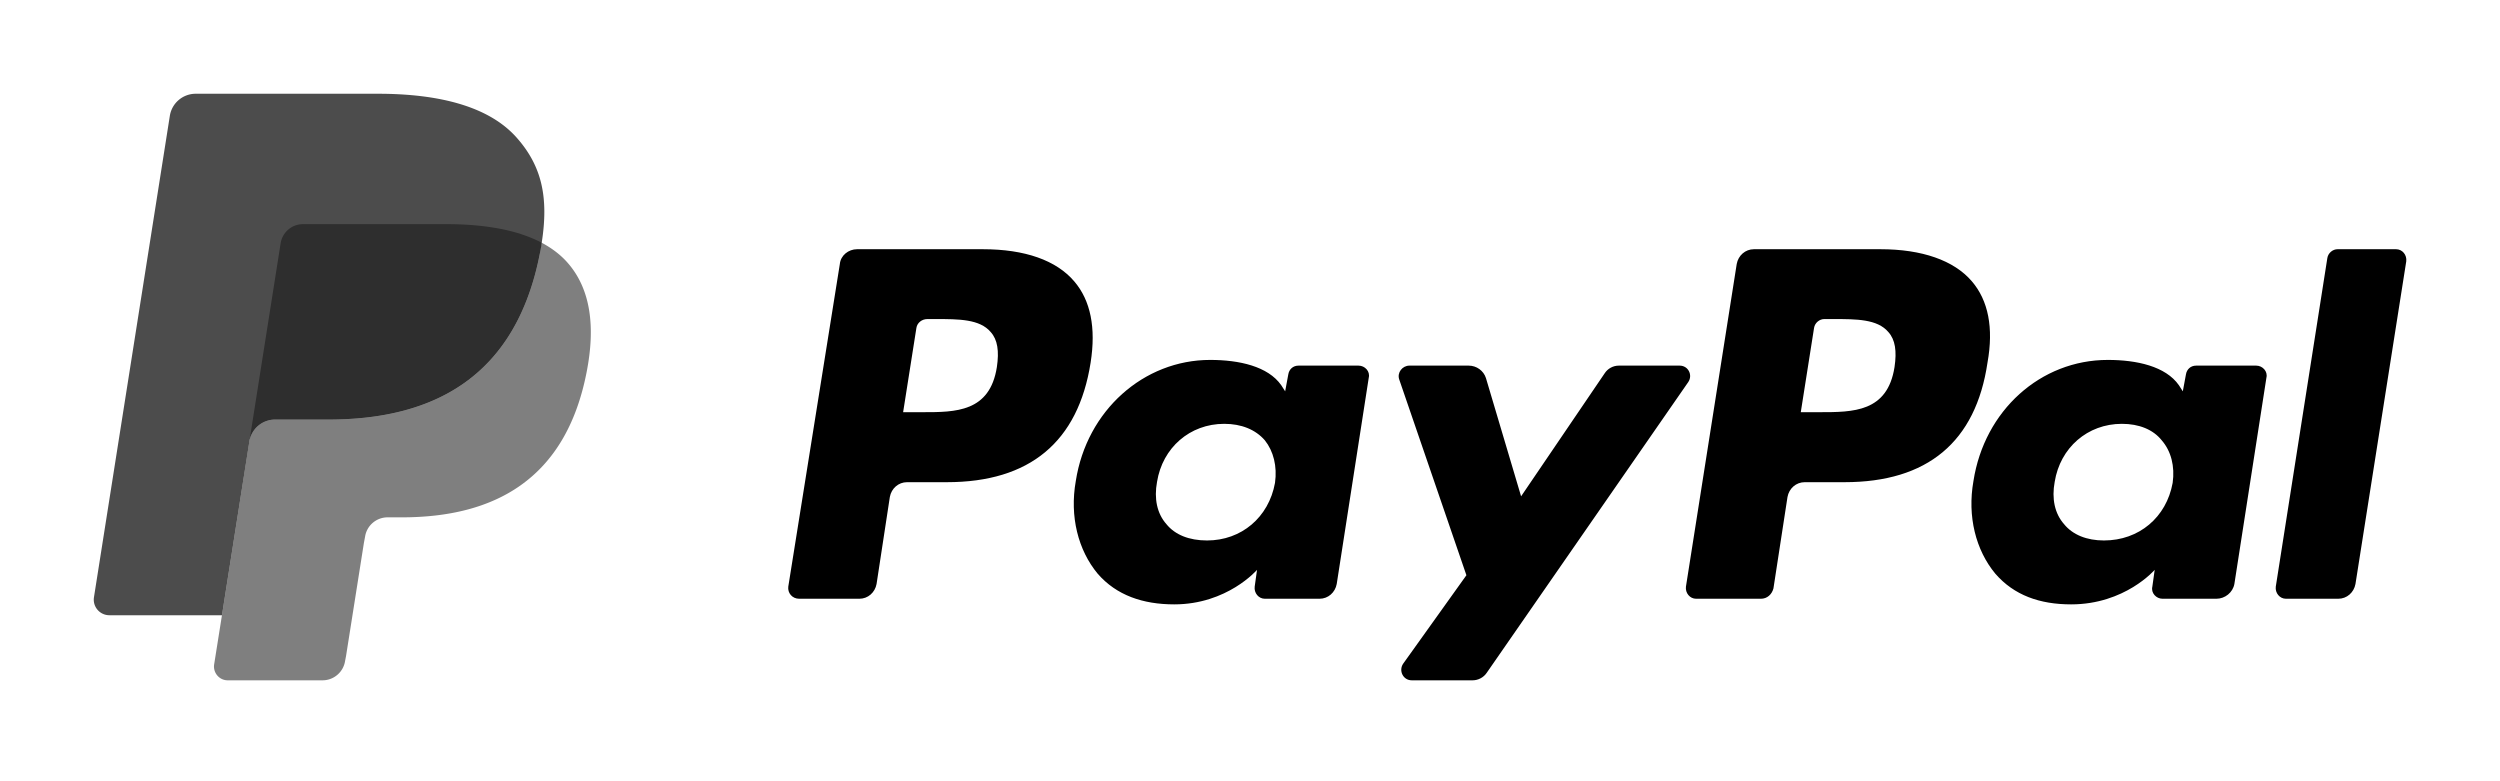 <svg xmlns="http://www.w3.org/2000/svg" viewBox="0 0 320 100"><path d="M66.17 17.66C62.7 13.7 56.41 12 48.37 12H25.04a3.35 3.35 0 0 0-3.3 2.82l-9.71 61.61c-.2 1.22.74 2.32 1.97 2.32h14.41l3.62-22.95-.12.72a3.34 3.34 0 0 1 3.29-2.82h6.85c13.44 0 23.97-5.46 27.05-21.26.1-.47.17-.92.24-1.37.91-5.83 0-9.81-3.17-13.41" opacity=".7"/><path d="M69.34 31.07c-.1.45-.15.9-.24 1.37-3.08 15.8-13.61 21.26-27.05 21.26H35.2a3.34 3.34 0 0 0-3.29 2.82l-3.5 22.23-1 6.3c-.16 1.06.66 2.03 1.73 2.03h12.15c1.43 0 2.66-1.05 2.88-2.47l.12-.62 2.29-14.5.15-.8a2.914 2.914 0 0 1 2.88-2.47h1.82c11.76 0 20.97-4.77 23.66-18.6 1.13-5.77.54-10.59-2.43-13.98-.9-1.03-2.02-1.87-3.32-2.57" opacity=".5"/><path d="M240.7 31.9h-16.2c-1.1 0-2 .8-2.2 1.89l-6.5 41.3c-.1.81.5 1.55 1.3 1.55h8.3c.8 0 1.4-.56 1.6-1.32l1.8-11.71c.2-1.09 1.1-1.89 2.2-1.89h5.1c10.6 0 16.8-5.14 18.3-15.31.8-4.45.1-7.95-2-10.4-2.3-2.69-6.4-4.11-11.7-4.11m1.8 15.08c-.9 5.78-5.3 5.78-9.6 5.78h-2.4l1.7-10.79c.1-.65.7-1.13 1.3-1.13h1.2c2.9 0 5.6 0 7 1.65.9.99 1.1 2.46.8 4.49M125.8 31.9h-16.1c-1.1 0-2.1.8-2.2 1.89l-6.6 41.3c-.1.81.5 1.55 1.4 1.55h7.7c1.1 0 2-.8 2.2-1.89l1.7-11.14c.2-1.09 1.1-1.89 2.2-1.89h5.1c10.6 0 16.8-5.14 18.4-15.31.7-4.45 0-7.95-2.1-10.4-2.3-2.69-6.3-4.11-11.7-4.11m1.8 15.08c-.9 5.78-5.3 5.78-9.5 5.78h-2.5l1.7-10.79c.1-.65.7-1.13 1.4-1.13h1.1c2.9 0 5.6 0 7 1.65.9.99 1.1 2.46.8 4.49m46.3-.18h-7.7c-.7 0-1.2.48-1.3 1.13l-.4 2.16-.5-.78c-1.7-2.43-5.4-3.24-9.1-3.24-8.5 0-15.8 6.46-17.2 15.51-.8 4.52.3 8.84 2.8 11.85 2.4 2.77 5.8 3.93 9.8 3.93 6.8 0 10.6-4.42 10.6-4.42l-.3 2.15c-.1.81.5 1.55 1.3 1.55h7c1.1 0 2-.8 2.2-1.89l4.1-26.4c.2-.82-.5-1.55-1.3-1.55m-10.7 15.01c-.8 4.41-4.3 7.37-8.7 7.37-2.3 0-4.1-.73-5.2-2.09-1.2-1.35-1.6-3.27-1.2-5.41.7-4.37 4.2-7.43 8.6-7.43 2.2 0 4 .73 5.2 2.11 1.1 1.38 1.6 3.32 1.3 5.45M288.8 46.8h-7.7c-.7 0-1.2.48-1.3 1.13l-.4 2.16-.5-.78c-1.7-2.43-5.4-3.24-9.1-3.24-8.6 0-15.8 6.46-17.2 15.51-.8 4.52.3 8.84 2.8 11.85 2.4 2.77 5.7 3.93 9.7 3.93 6.9 0 10.7-4.42 10.7-4.42l-.3 2.15c-.2.81.5 1.55 1.3 1.55h6.9c1.1 0 2.1-.8 2.3-1.89l4.1-26.4c.2-.82-.5-1.55-1.3-1.55m-10.7 15.01c-.8 4.41-4.3 7.37-8.8 7.37-2.2 0-4-.73-5.1-2.09-1.2-1.35-1.6-3.27-1.2-5.41.7-4.37 4.2-7.43 8.6-7.43 2.2 0 4 .73 5.1 2.11 1.2 1.38 1.7 3.32 1.4 5.45M215 46.8h-7.8c-.7 0-1.4.36-1.8.98l-10.7 15.75-4.5-15.14c-.3-.94-1.2-1.59-2.2-1.59h-7.6c-.9 0-1.6.9-1.3 1.77l8.6 25.06-8.1 11.33c-.6.89 0 2.12 1.1 2.12h7.8c.7 0 1.4-.36 1.8-.96l25.8-37.22c.6-.89 0-2.1-1.1-2.1m82.9-13.77l-6.6 42.06c-.1.81.5 1.55 1.3 1.55h6.7c1.1 0 2-.8 2.2-1.89l6.5-41.3c.1-.82-.5-1.55-1.3-1.55h-7.5c-.6 0-1.2.48-1.3 1.13"/><path d="M66.12 29.79a23.682 23.682 0 0 0-3-.66c-1.84-.3-3.86-.44-6.03-.44H38.8c-.45 0-.88.1-1.26.28-.85.41-1.47 1.21-1.62 2.18L32.03 55.8l-.11.72a3.322 3.322 0 0 1 3.28-2.82h6.85c13.44 0 23.97-5.46 27.05-21.26.1-.47.17-.92.24-1.37-.78-.41-1.62-.76-2.53-1.06-.23-.1-.46-.15-.69-.22" opacity=".4"/></svg>